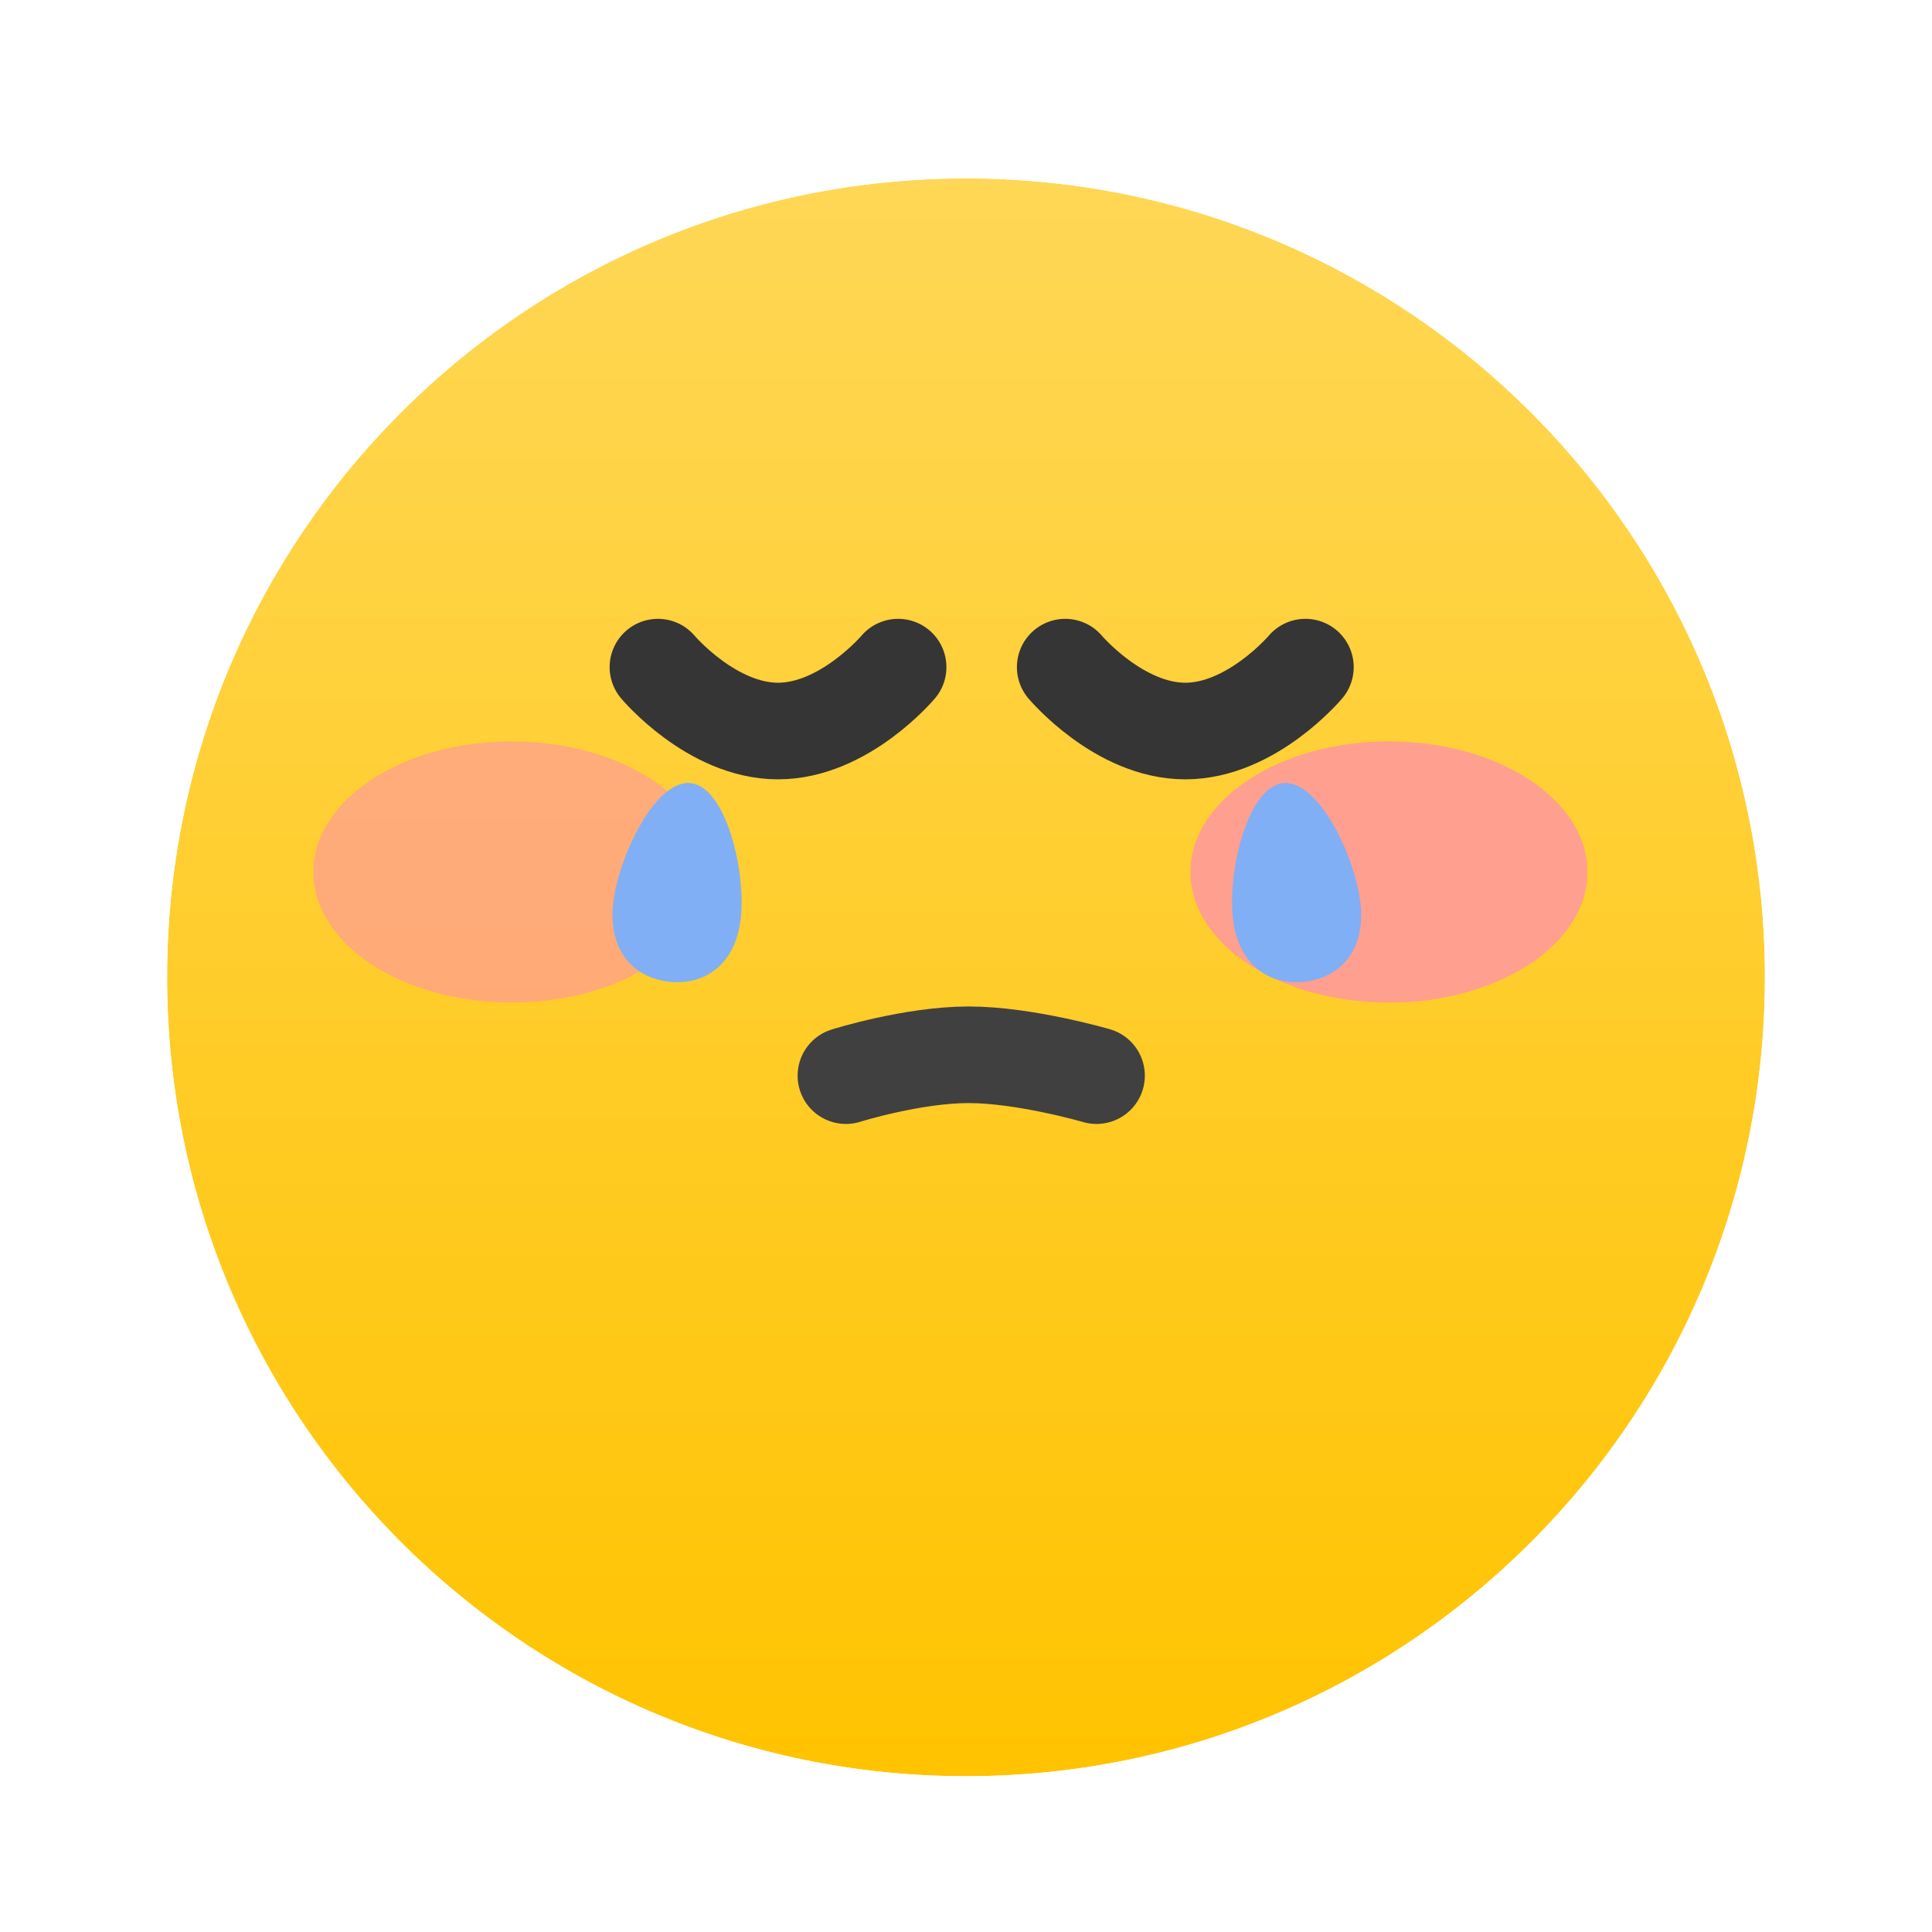 <svg width="120" height="120" viewBox="0 0 120 120" fill="none" xmlns="http://www.w3.org/2000/svg">
<g clip-path="url(#clip0_821_6241)">
<g filter="url(#filter0_d_821_6241)">
<path d="M60 108.324C87.405 108.324 109.622 86.108 109.622 58.703C109.622 31.297 87.405 9.081 60 9.081C32.595 9.081 10.378 31.297 10.378 58.703C10.378 86.108 32.595 108.324 60 108.324Z" fill="url(#paint0_linear_821_6241)"/>
<path d="M60 112.324C89.614 112.324 113.622 88.317 113.622 58.703C113.622 29.088 89.614 5.081 60 5.081C30.386 5.081 6.378 29.088 6.378 58.703C6.378 88.317 30.386 112.324 60 112.324Z" stroke="white" stroke-width="8"/>
</g>
<path d="M68.108 66.811C68.108 66.811 63.66 65.514 60.166 65.514C56.671 65.514 52.541 66.811 52.541 66.811" stroke="#404040" stroke-width="6" stroke-linecap="round"/>
<g filter="url(#filter1_f_821_6241)">
<path d="M31.784 62.27C38.59 62.27 44.108 58.64 44.108 54.162C44.108 49.684 38.59 46.054 31.784 46.054C24.977 46.054 19.459 49.684 19.459 54.162C19.459 58.64 24.977 62.27 31.784 62.27Z" fill="#FF9B9B" fill-opacity="0.68"/>
</g>
<g filter="url(#filter2_f_821_6241)">
<path d="M86.27 62.27C93.077 62.27 98.595 58.64 98.595 54.162C98.595 49.684 93.077 46.054 86.27 46.054C79.464 46.054 73.946 49.684 73.946 54.162C73.946 58.64 79.464 62.27 86.27 62.27Z" fill="#FF9B9B" fill-opacity="0.68"/>
</g>
<g filter="url(#filter3_f_821_6241)">
<path d="M86.27 62.27C93.077 62.27 98.595 58.64 98.595 54.162C98.595 49.684 93.077 46.054 86.27 46.054C79.464 46.054 73.946 49.684 73.946 54.162C73.946 58.64 79.464 62.27 86.27 62.27Z" fill="#FF9B9B" fill-opacity="0.68"/>
</g>
<path d="M40.865 41.437C40.865 41.437 44.205 45.406 48.324 45.406C52.444 45.406 55.784 41.437 55.784 41.437" stroke="#353535" stroke-width="6" stroke-linecap="round"/>
<path d="M66.162 41.437C66.162 41.437 69.502 45.406 73.622 45.406C77.741 45.406 81.081 41.437 81.081 41.437" stroke="#353535" stroke-width="6" stroke-linecap="round"/>
<path d="M46.017 56.995C45.706 59.916 43.772 61.213 41.581 60.98C39.391 60.747 37.773 59.071 38.084 56.151C38.395 53.23 40.705 48.408 42.895 48.641C45.086 48.874 46.328 54.075 46.017 56.995Z" fill="#80AFF5"/>
<path d="M76.572 56.995C76.882 59.916 78.817 61.213 81.007 60.98C83.197 60.747 84.815 59.071 84.504 56.151C84.193 53.23 81.883 48.408 79.693 48.641C77.502 48.874 76.261 54.075 76.572 56.995Z" fill="#80AFF5"/>
</g>
<defs>
<filter id="filter0_d_821_6241" x="-3.622" y="-2.919" width="127.243" height="127.243" filterUnits="userSpaceOnUse" color-interpolation-filters="sRGB">
<feFlood flood-opacity="0" result="BackgroundImageFix"/>
<feColorMatrix in="SourceAlpha" type="matrix" values="0 0 0 0 0 0 0 0 0 0 0 0 0 0 0 0 0 0 127 0" result="hardAlpha"/>
<feOffset dy="2"/>
<feGaussianBlur stdDeviation="3"/>
<feComposite in2="hardAlpha" operator="out"/>
<feColorMatrix type="matrix" values="0 0 0 0 0.323 0 0 0 0 0.323 0 0 0 0 0.323 0 0 0 0.25 0"/>
<feBlend mode="normal" in2="BackgroundImageFix" result="effect1_dropShadow_821_6241"/>
<feBlend mode="normal" in="SourceGraphic" in2="effect1_dropShadow_821_6241" result="shape"/>
</filter>
<filter id="filter1_f_821_6241" x="6.359" y="32.954" width="50.849" height="42.416" filterUnits="userSpaceOnUse" color-interpolation-filters="sRGB">
<feFlood flood-opacity="0" result="BackgroundImageFix"/>
<feBlend mode="normal" in="SourceGraphic" in2="BackgroundImageFix" result="shape"/>
<feGaussianBlur stdDeviation="6.55" result="effect1_foregroundBlur_821_6241"/>
</filter>
<filter id="filter2_f_821_6241" x="60.846" y="32.954" width="50.849" height="42.416" filterUnits="userSpaceOnUse" color-interpolation-filters="sRGB">
<feFlood flood-opacity="0" result="BackgroundImageFix"/>
<feBlend mode="normal" in="SourceGraphic" in2="BackgroundImageFix" result="shape"/>
<feGaussianBlur stdDeviation="6.55" result="effect1_foregroundBlur_821_6241"/>
</filter>
<filter id="filter3_f_821_6241" x="60.846" y="32.954" width="50.849" height="42.416" filterUnits="userSpaceOnUse" color-interpolation-filters="sRGB">
<feFlood flood-opacity="0" result="BackgroundImageFix"/>
<feBlend mode="normal" in="SourceGraphic" in2="BackgroundImageFix" result="shape"/>
<feGaussianBlur stdDeviation="6.55" result="effect1_foregroundBlur_821_6241"/>
</filter>
<linearGradient id="paint0_linear_821_6241" x1="60" y1="9.081" x2="60" y2="108.324" gradientUnits="userSpaceOnUse">
<stop stop-color="#FFD756"/>
<stop offset="1" stop-color="#FFC300"/>
</linearGradient>
<clipPath id="clip0_821_6241">
<rect width="120" height="120" fill="white"/>
</clipPath>
</defs>
</svg>
